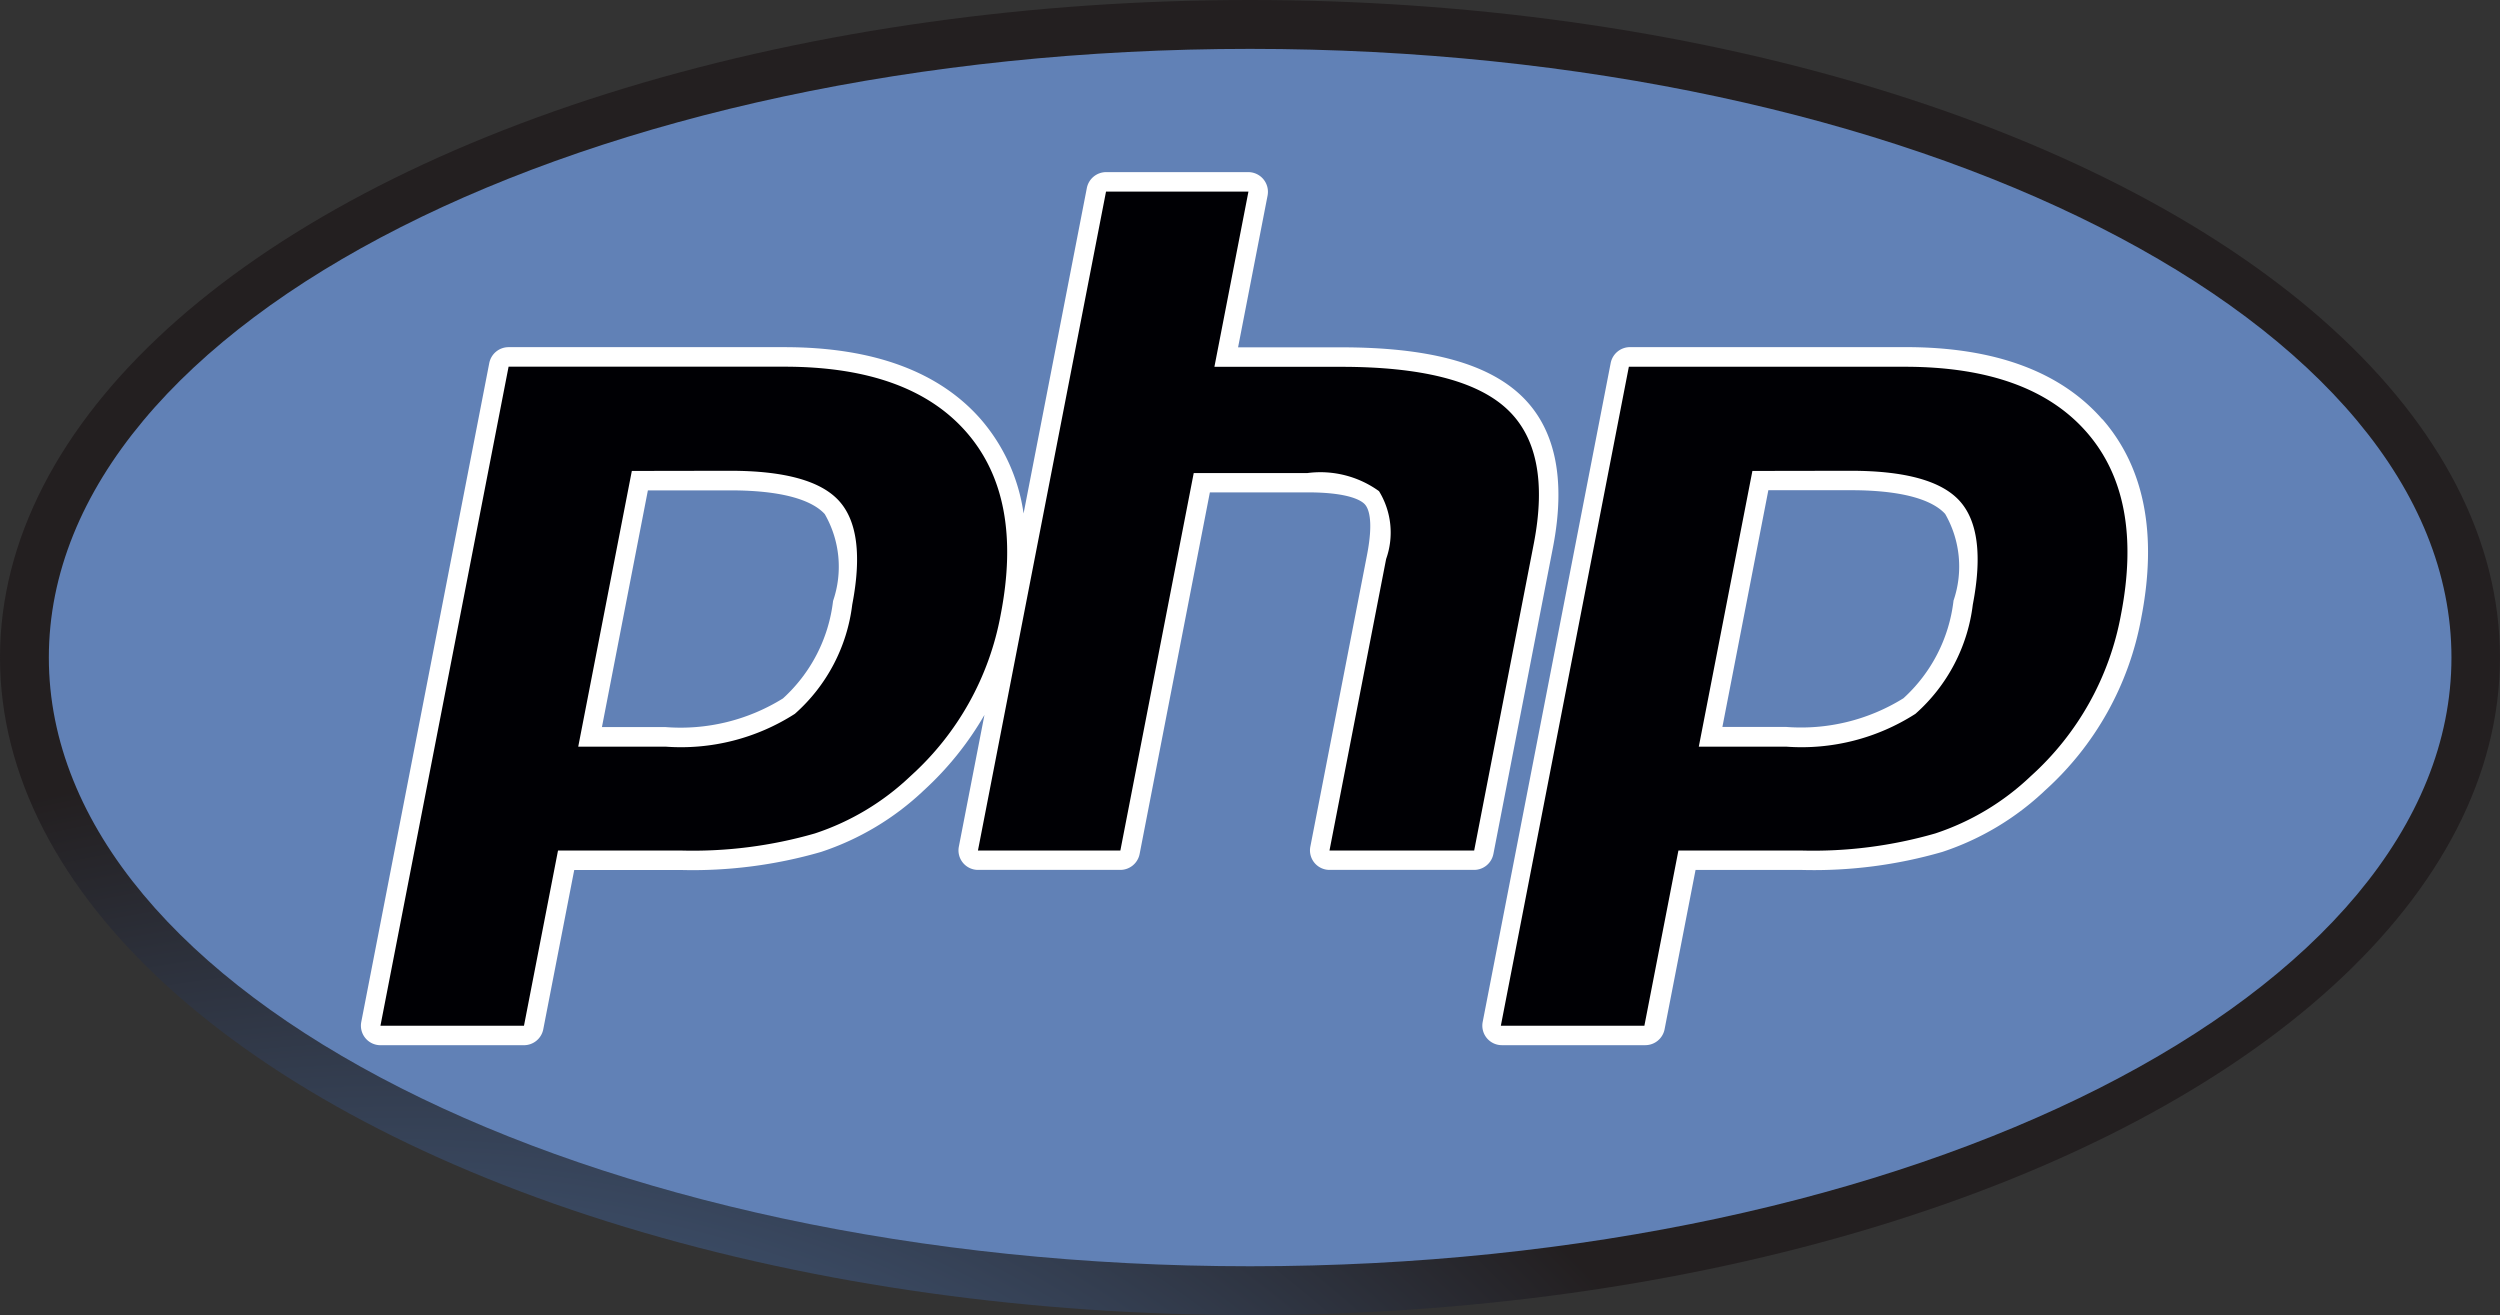 <svg xmlns="http://www.w3.org/2000/svg" xmlns:xlink="http://www.w3.org/1999/xlink" width="76.167" height="40.067" viewBox="0 0 76.167 40.067">
  <rect x="0" y="0" width="76.167" height="40.067" fill="#333333" stroke="none"/>
  <defs>
    <style>
      .cls-1 {
        fill: none;
      }

      .cls-2 {
        clip-path: url(#clip-path);
      }

      .cls-3 {
        fill: url(#radial-gradient);
      }

      .cls-4 {
        clip-path: url(#clip-path-2);
      }

      .cls-5 {
        fill: #6181b6;
      }

      .cls-6 {
        fill: #fff;
      }

      .cls-7 {
        fill: #000004;
      }
    </style>
    <clipPath id="clip-path">
      <ellipse id="Ellipse_319" data-name="Ellipse 319" class="cls-1" cx="38.083" cy="20.033" rx="38.083" ry="20.033"/>
    </clipPath>
    <radialGradient id="radial-gradient" cx="0.3" cy="0.176" r="1.248" gradientTransform="matrix(0.526, 0, 0, -1, 0, 2)" gradientUnits="objectBoundingBox">
      <stop offset="0" stop-color="#fff"/>
      <stop offset="0.5" stop-color="#4c6b97"/>
      <stop offset="1" stop-color="#231f20"/>
    </radialGradient>
    <clipPath id="clip-path-2">
      <rect id="Rectangle_454" data-name="Rectangle 454" class="cls-1" width="76.167" height="40.067"/>
    </clipPath>
  </defs>
  <g id="Php" transform="translate(0)">
    <g id="Group_672" data-name="Group 672" transform="translate(0 0)">
      <g id="Group_671" data-name="Group 671" class="cls-2">
        <rect id="Rectangle_453" data-name="Rectangle 453" class="cls-3" width="76.167" height="40.067" transform="translate(0 0)"/>
      </g>
    </g>
    <g id="Group_674" data-name="Group 674" transform="translate(0)">
      <g id="Group_673" data-name="Group 673" class="cls-4">
        <path id="Path_3950" data-name="Path 3950" class="cls-5" d="M47.4,47.89c20.211,0,36.6-8.3,36.6-18.546S67.607,10.8,47.4,10.8,10.8,19.1,10.8,29.344,27.185,47.89,47.4,47.89" transform="translate(-9.312 -9.311)"/>
        <path id="Path_3951" data-name="Path 3951" class="cls-6" d="M114.33,58.848l1.815-9.342c.41-2.109.069-3.682-1.012-4.675-1.047-.962-2.825-1.429-5.436-1.429h-3.144l.9-4.629a.6.6,0,0,0-.584-.709H102.53a.6.6,0,0,0-.584.482l-1.928,9.918a5.578,5.578,0,0,0-1.3-2.867c-1.273-1.457-3.286-2.2-5.984-2.2h-8.41a.6.6,0,0,0-.584.482l-3.9,20.076a.595.595,0,0,0,.584.709H84.8a.6.6,0,0,0,.584-.482l.944-4.856h3.255a14.057,14.057,0,0,0,4.264-.55,8.349,8.349,0,0,0,3.13-1.874,9.627,9.627,0,0,0,1.849-2.3l-.78,4.012a.595.595,0,0,0,.584.709h4.339a.6.6,0,0,0,.584-.482l2.141-11.02h2.977c1.269,0,1.64.253,1.741.361s.283.448.069,1.549l-1.726,8.883a.595.595,0,0,0,.584.709h4.408a.6.6,0,0,0,.584-.482M94.214,51.129a4.759,4.759,0,0,1-1.527,2.97,5.906,5.906,0,0,1-3.577.873H87.172l1.4-7.212H91.08c1.841,0,2.583.394,2.881.723a3.214,3.214,0,0,1,.253,2.646" transform="translate(-68.833 -32.82)"/>
        <path id="Path_3952" data-name="Path 3952" class="cls-6" d="M346.751,79.008c-1.273-1.457-3.286-2.2-5.984-2.2h-8.41a.6.6,0,0,0-.584.482l-3.9,20.076a.595.595,0,0,0,.584.709h4.373a.6.6,0,0,0,.584-.482l.944-4.856h3.255a14.058,14.058,0,0,0,4.264-.55,8.348,8.348,0,0,0,3.13-1.874,9.318,9.318,0,0,0,2.928-5.243c.5-2.558.1-4.6-1.182-6.067m-4.536,5.533a4.759,4.759,0,0,1-1.526,2.97,5.907,5.907,0,0,1-3.577.873h-1.938l1.4-7.212h2.506c1.841,0,2.583.394,2.881.723a3.214,3.214,0,0,1,.253,2.646" transform="translate(-282.7 -66.232)"/>
        <path id="Path_3953" data-name="Path 3953" class="cls-7" d="M94.8,84.3q2.492,0,3.323.92t.4,3.158a5.292,5.292,0,0,1-1.748,3.327,6.423,6.423,0,0,1-3.94,1h-2.66l1.633-8.4ZM84.149,101.208h4.373l1.037-5.338h3.746a13.415,13.415,0,0,0,4.08-.521A7.725,7.725,0,0,0,100.3,93.6a8.724,8.724,0,0,0,2.746-4.918q.694-3.57-1.047-5.561t-5.536-1.992h-8.41Z" transform="translate(-72.558 -69.957)"/>
        <path id="Path_3954" data-name="Path 3954" class="cls-7" d="M220.209,42.382h4.339l-1.037,5.338h3.865q3.648,0,5.033,1.272t.831,4.124l-1.815,9.342h-4.408l1.726-8.883a2.411,2.411,0,0,0-.217-2.067,3.049,3.049,0,0,0-2.177-.552h-3.468l-2.235,11.5h-4.339Z" transform="translate(-186.512 -36.544)"/>
        <path id="Path_3955" data-name="Path 3955" class="cls-7" d="M342.621,84.3q2.492,0,3.323.92t.4,3.158a5.292,5.292,0,0,1-1.748,3.327,6.423,6.423,0,0,1-3.94,1h-2.66l1.633-8.4Zm-10.656,16.908h4.373l1.037-5.338h3.746a13.415,13.415,0,0,0,4.08-.521,7.725,7.725,0,0,0,2.911-1.747,8.724,8.724,0,0,0,2.746-4.918q.694-3.57-1.047-5.561t-5.536-1.992h-8.41Z" transform="translate(-286.239 -69.957)"/>
      </g>
    </g>
  </g>
</svg>
